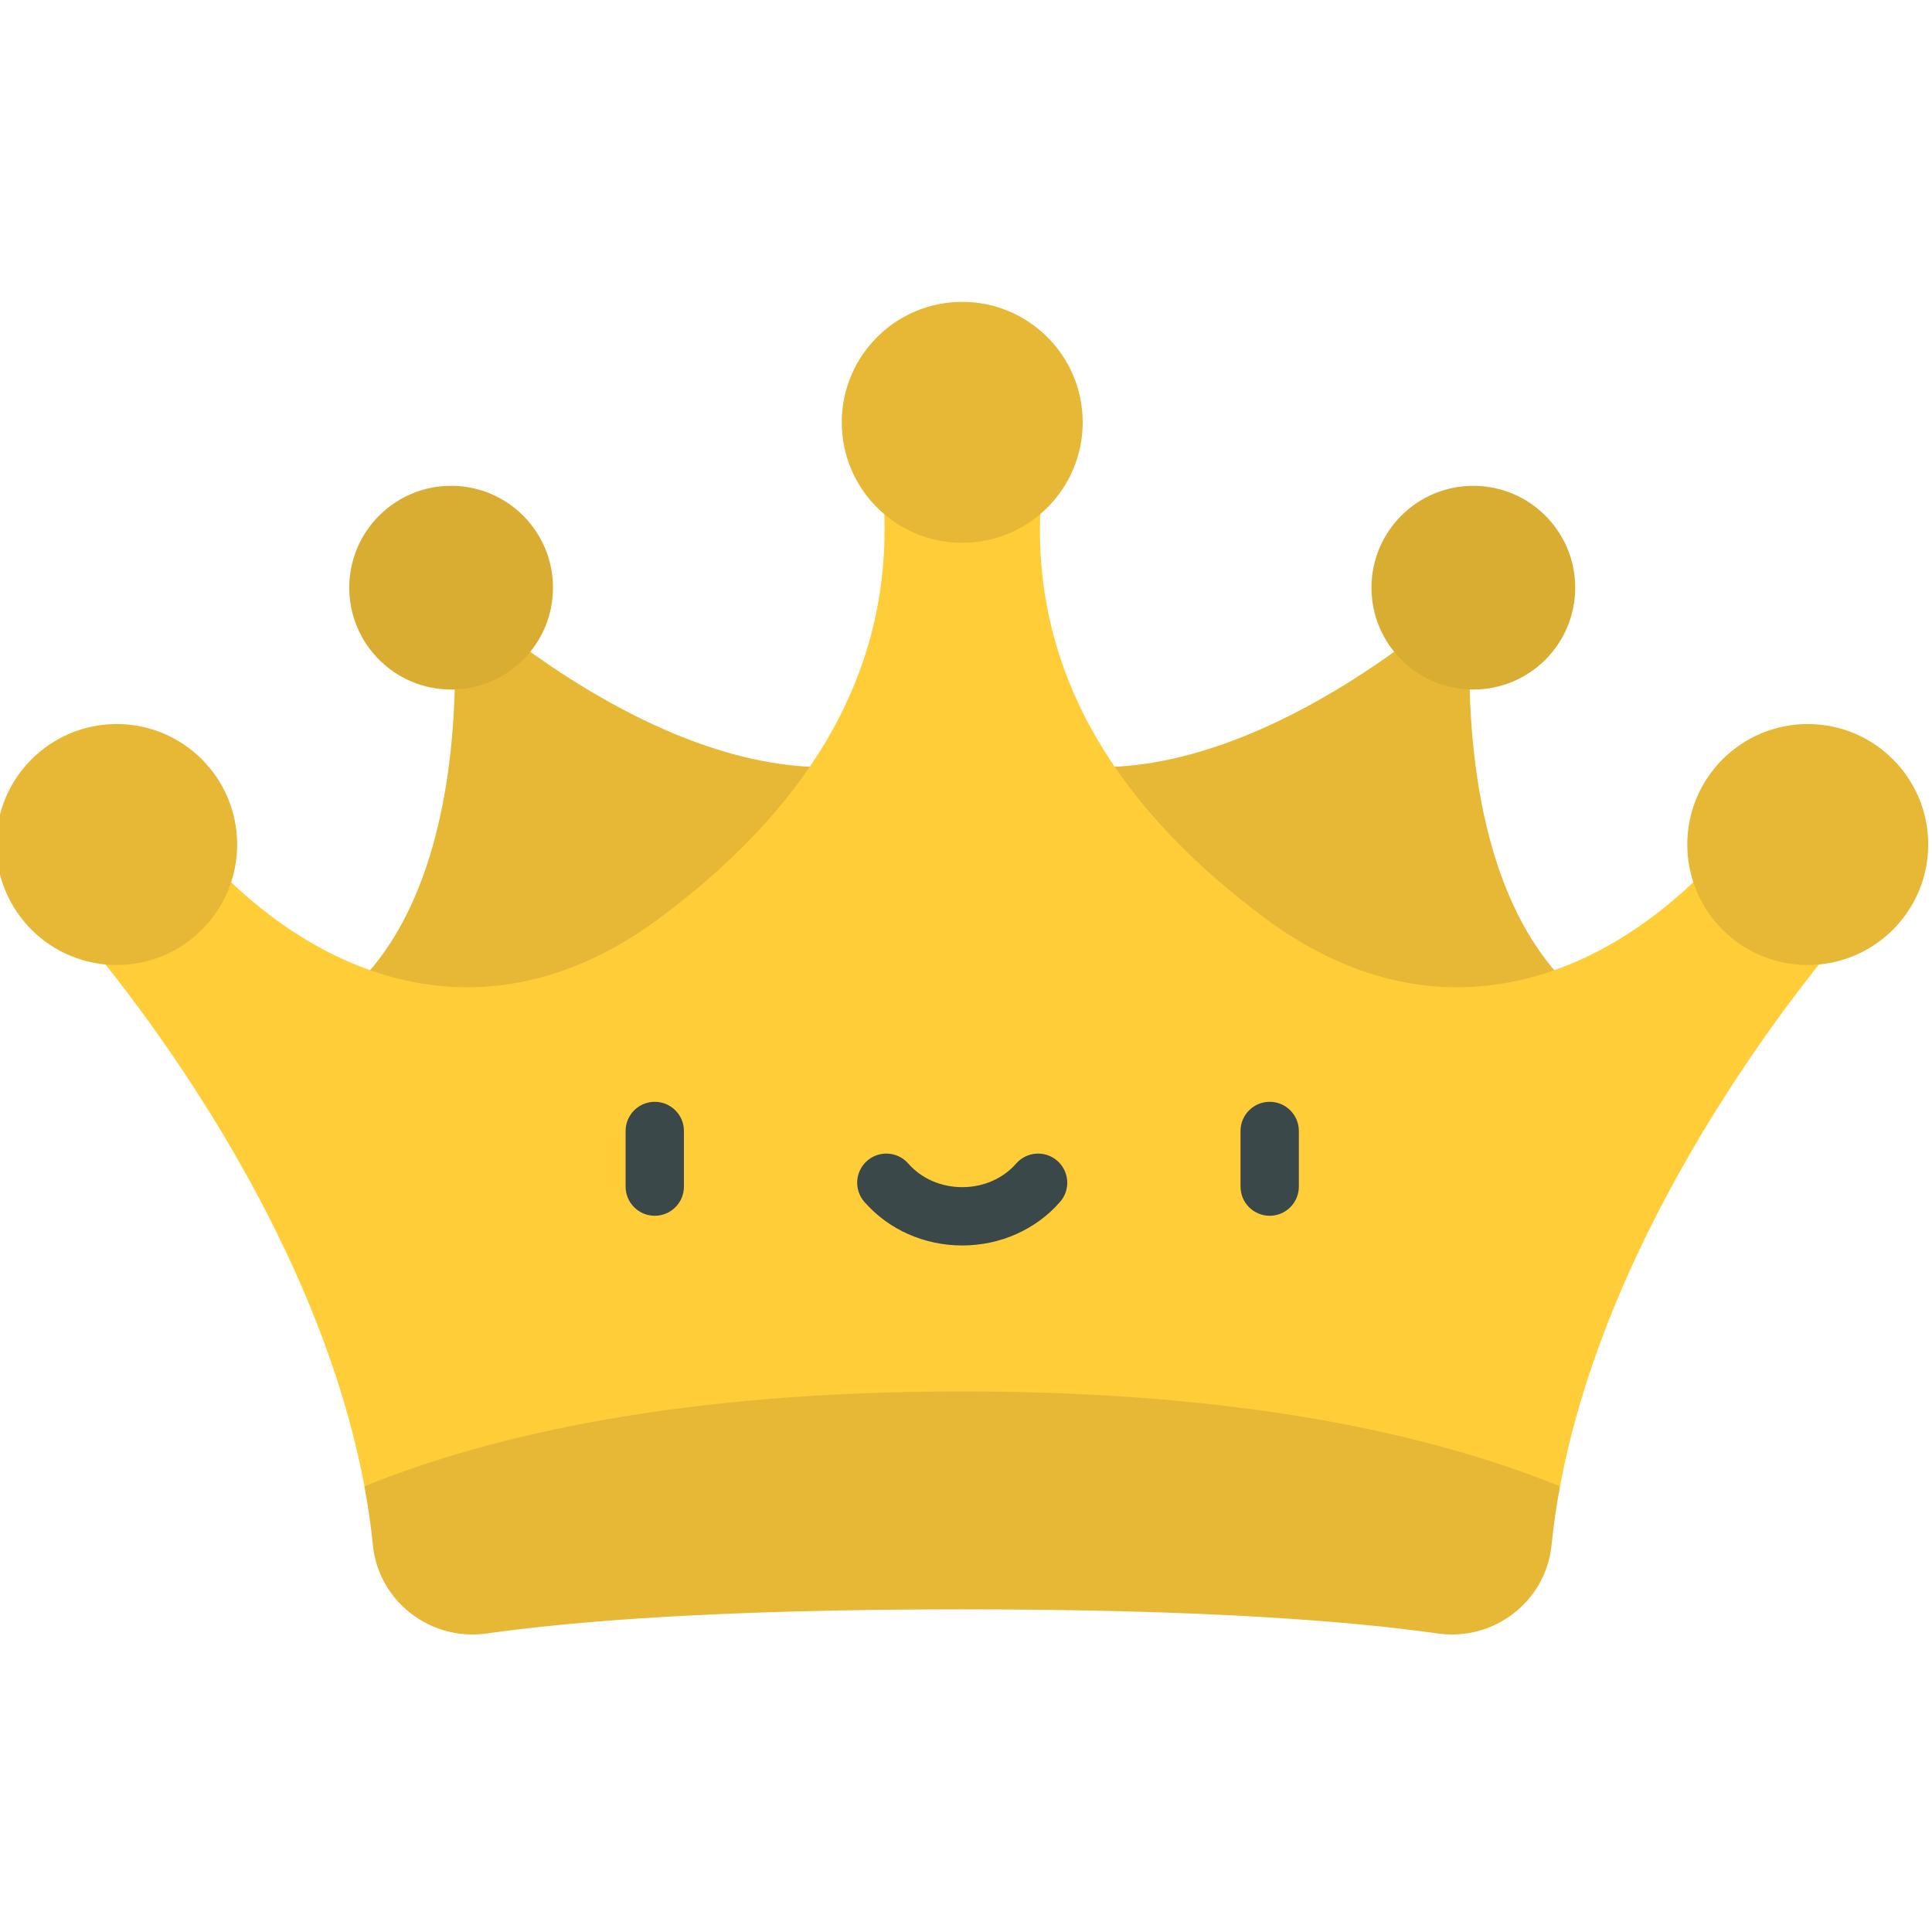 <svg height="511pt" viewBox="1 -79 512 511" width="511pt" xmlns="http://www.w3.org/2000/svg"><path d="m89.797 186.422c40.586-30.656 30.754-110.18 30.754-110.18s52.758 50.551 103.523 47.422v62.758l-113.148 11.738zm0 0" fill="#e7b835"/><path d="m422.203 186.422c-40.586-30.656-30.754-110.18-30.754-110.18s-52.758 50.551-103.523 47.422v62.758l113.148 11.738zm0 0" fill="#e7b835"/><path d="m97.574 314.391c-14.801-79.527-77.262-148.625-77.262-148.625l34.742-18.781c31.887 34.93 76.602 49.664 120.793 16.781 37.016-27.551 61.055-62.344 59.496-107.008h41.316c-1.562 44.664 22.477 79.457 59.492 107.008 44.191 32.883 88.906 18.148 120.793-16.781l34.742 18.781s-62.461 69.098-77.258 148.625zm0 0" fill="#ffcd38"/><path d="m414.426 314.391c-.965 5.164-1.727 10.363-2.254 15.605-1.508 14.93-15.293 25.504-30.16 23.391-22.703-3.223-61.445-6.395-126.012-6.395s-103.309 3.172-126.016 6.395c-14.863 2.113-28.648-8.461-30.16-23.391-.523-5.242-1.285-10.441-2.254-15.605 34.121-13.844 84.594-25.148 158.426-25.148 73.836 0 124.309 11.305 158.43 25.148zm0 0" fill="#e7b835"/><path d="m174.52 242.691c-4.27 0-7.727-3.457-7.727-7.727v-14.746c0-4.266 3.457-7.727 7.727-7.727 4.266 0 7.727 3.461 7.727 7.727v14.746c0 4.27-3.461 7.727-7.727 7.727zm0 0" fill="#3a484a"/><path d="m337.48 242.691c-4.266 0-7.727-3.457-7.727-7.727v-14.746c0-4.266 3.461-7.727 7.727-7.727 4.27 0 7.727 3.461 7.727 7.727v14.746c0 4.27-3.457 7.727-7.727 7.727zm0 0" fill="#3a484a"/><path d="m256 250.562c-10.066 0-19.52-4.203-25.926-11.539-2.812-3.211-2.484-8.09.73-10.902 3.211-2.809 8.094-2.48 10.902.734 3.477 3.973 8.684 6.254 14.293 6.254s10.816-2.277 14.293-6.254c2.809-3.215 7.691-3.543 10.902-.734 3.215 2.809 3.543 7.691.73 10.902-6.406 7.336-15.859 11.539-25.926 11.539zm0 0" fill="#3a484a"/><path d="m147.547 76.242c0 14.91-12.086 26.996-26.996 26.996-14.91 0-26.996-12.086-26.996-26.996 0-14.91 12.086-26.996 26.996-26.996 14.91 0 26.996 12.086 26.996 26.996zm0 0" fill="#d9ad32"/><path d="m418.445 76.242c0 14.91-12.086 26.996-26.996 26.996-14.91 0-26.996-12.086-26.996-26.996 0-14.91 12.086-26.996 26.996-26.996 14.91 0 26.996 12.086 26.996 26.996zm0 0" fill="#d9ad32"/><g fill="#e7b835"><path d="m287.926 32.426c0 17.633-14.293 31.926-31.926 31.926s-31.926-14.293-31.926-31.926c0-17.633 14.293-31.926 31.926-31.926s31.926 14.293 31.926 31.926zm0 0"/><path d="m512 144.305c0 17.633-14.293 31.926-31.926 31.926-17.633 0-31.926-14.293-31.926-31.926 0-17.633 14.293-31.926 31.926-31.926 17.633 0 31.926 14.293 31.926 31.926zm0 0"/><path d="m63.852 144.305c0 17.633-14.293 31.926-31.926 31.926-17.633 0-31.926-14.293-31.926-31.926 0-17.633 14.293-31.926 31.926-31.926 17.633 0 31.926 14.293 31.926 31.926zm0 0"/></g></svg>